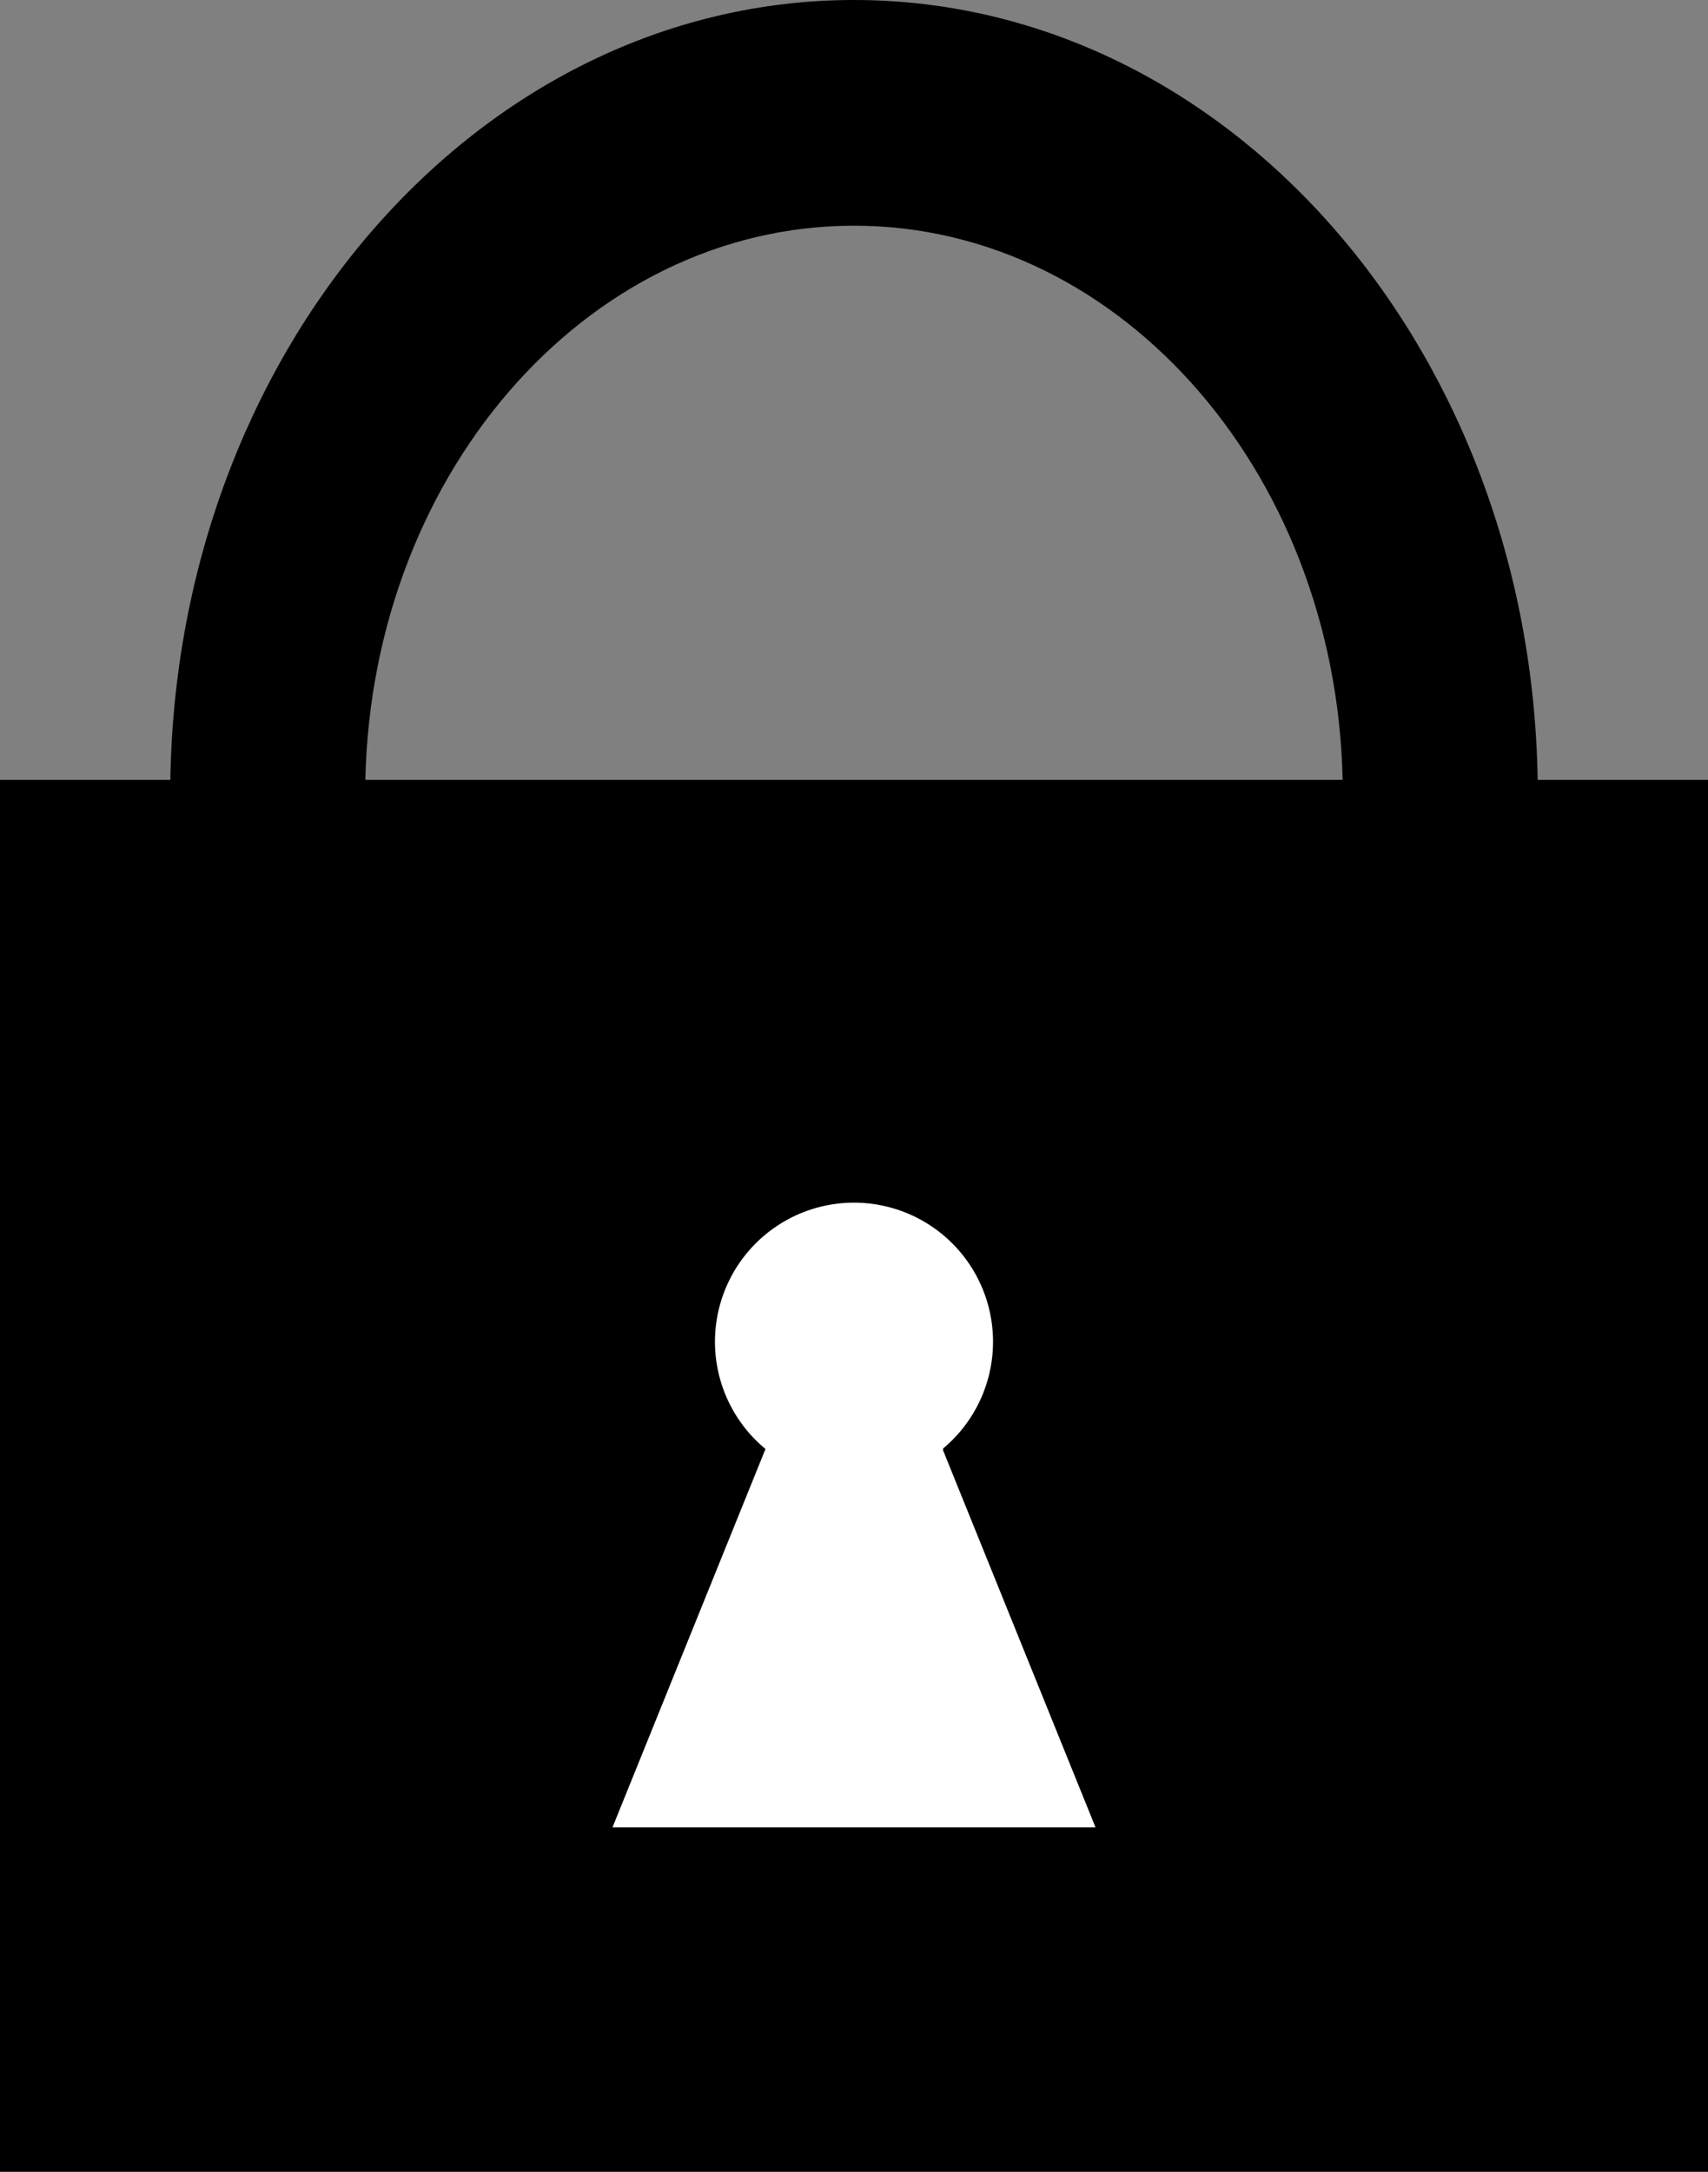 <svg id="Layer_1" data-name="Layer 1" xmlns="http://www.w3.org/2000/svg" viewBox="0 0 301 382.59"><rect x="0" y="0" width="301" height="382.59" fill="#808080" stroke="none"/><defs><style>.cls-1,.cls-2{stroke:#000;stroke-miterlimit:10;}.cls-2{fill:#fff;}</style></defs><title>Lock</title><path class="cls-1" d="M240,56.8c-66.27,0-120,62.43-120,139.44s53.73,139.45,120,139.45,120-62.43,120-139.45S306.27,56.8,240,56.8Zm0,240.12c-47.85,0-86.64-45.07-86.64-100.68S192.15,95.56,240,95.56s86.64,45.08,86.64,100.68S287.85,296.92,240,296.92Z" transform="translate(-89.5 -56.3)"/><rect class="cls-1" x="0.5" y="137.89" width="300" height="244.2"/><path class="cls-2" d="M283.3,378.71l-27.1-67a25,25,0,1,0-32.4,0l-27.1,67Z" transform="translate(-89.5 -56.3)"/></svg>